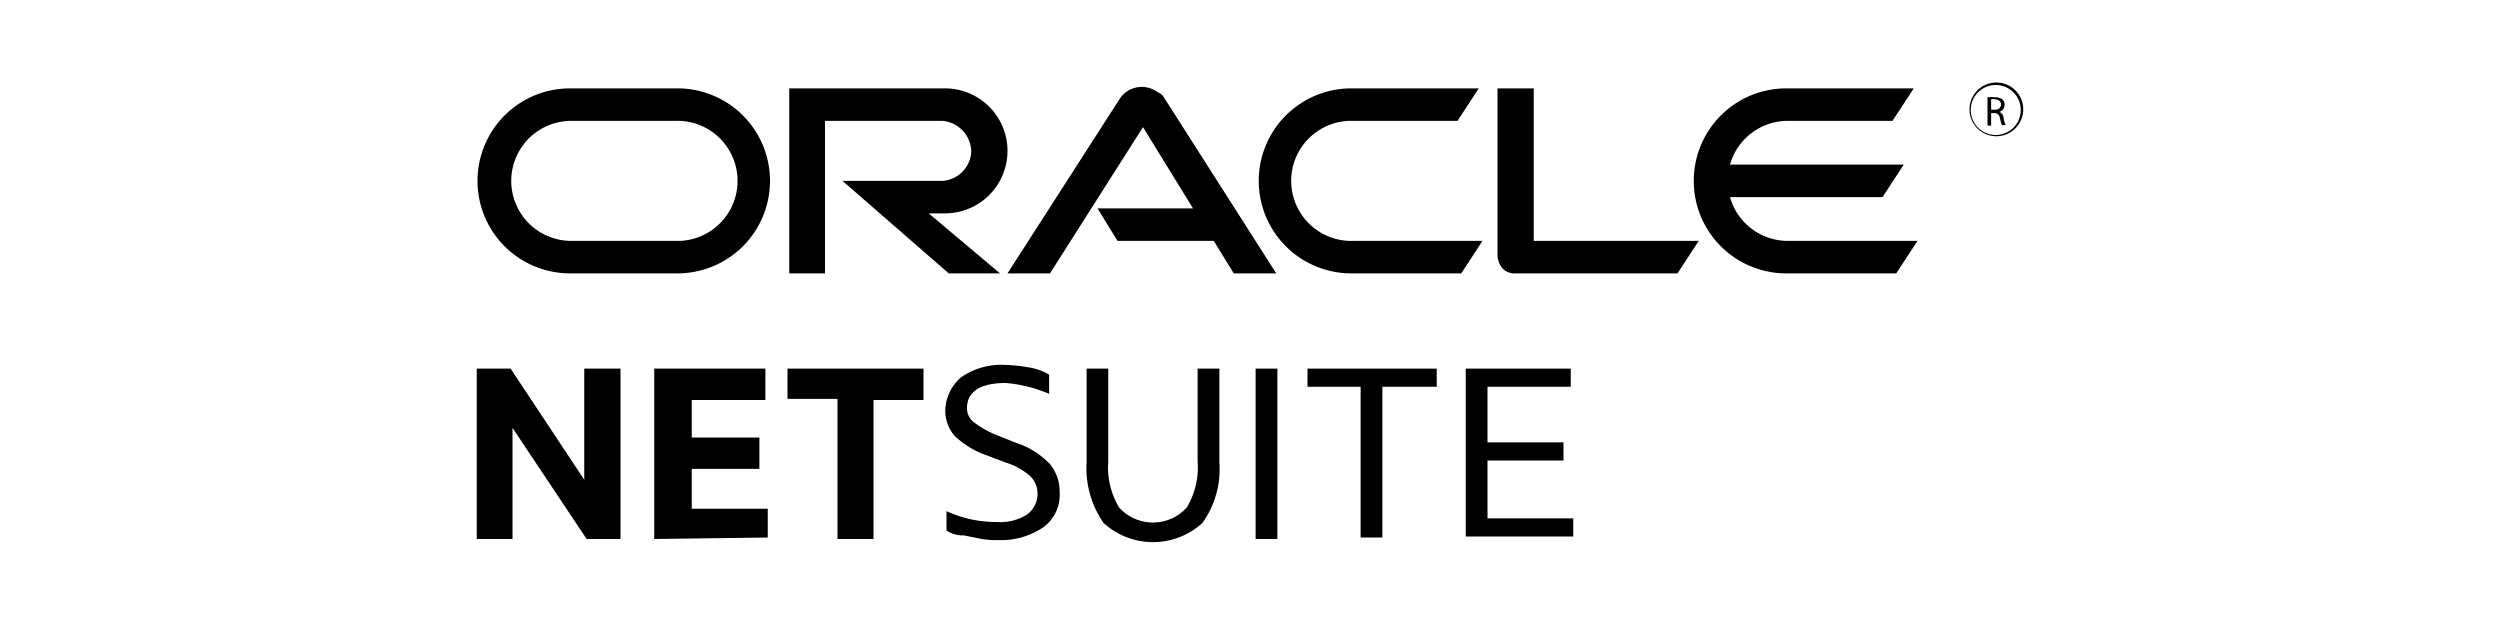 <?xml version="1.0" encoding="UTF-8"?> <svg xmlns="http://www.w3.org/2000/svg" id="Layer_1" data-name="Layer 1" viewBox="0 0 200 50"><path d="M38.14,43.12V29.49h2.71l5.89,8.89V29.49h2.9V43.12H46.93L41,34.23v8.89Z"></path><path d="M52.34,43.12V29.49h8.89V32H55.34v3h5.41v2.51H55.34V40.7h6.08V43Z"></path><path d="M67,43.12V31.91H63V29.49H73.88V32h-4V43.12Z"></path><path d="M75.72,42.44V40.89a9.46,9.46,0,0,0,4,.87,4.06,4.06,0,0,0,2.42-.58A2.05,2.05,0,0,0,83,39.44a1.94,1.94,0,0,0-.58-1.35A5.44,5.44,0,0,0,80.45,37L79,36.45a7.15,7.15,0,0,1-2.6-1.55,3.07,3.07,0,0,1-.78-2,3.61,3.61,0,0,1,1.26-2.71,5.62,5.62,0,0,1,3.48-1,12.77,12.77,0,0,1,1.93.2,4.59,4.59,0,0,1,1.64.58v1.54a11,11,0,0,0-3.48-.87c-2,0-3.09.68-3.09,2a1.39,1.39,0,0,0,.58,1.16,7.74,7.74,0,0,0,1.93,1.06l1.45.58A6.52,6.52,0,0,1,84,37.13a3.45,3.45,0,0,1,.77,2.22,3.21,3.21,0,0,1-1.26,2.8A6,6,0,0,1,80,43.21a7.85,7.85,0,0,1-1.45-.09l-1.45-.29A2.28,2.28,0,0,1,75.72,42.44Z"></path><path d="M86.93,36.93V29.49h1.73v7.44a6.22,6.22,0,0,0,.87,3.67,3.65,3.65,0,0,0,5.12.29l.29-.29a6.22,6.22,0,0,0,.87-3.67V29.49h1.74V37a7.39,7.39,0,0,1-1.35,4.83,5.86,5.86,0,0,1-7.92,0A7.7,7.7,0,0,1,86.93,36.93Z"></path><path d="M100.45,43.12V29.49h1.74V43.12Z"></path><path d="M108.85,43.12V30.94H104.6V29.49h10.34v1.45h-4.35V43h-1.74Z"></path><path d="M117.26,43.12V29.49h8.4v1.45H119v4.45h6.08v1.45H119v4.63h6.86v1.45h-8.6v.2Z"></path><path d="M87.84,16.67h7.6l-4-6.5L84,21.87h-3.4l9-14a2.11,2.11,0,0,1,3-.5,1,1,0,0,1,.5.4l9,14.1h-3.4l-1.6-2.6h-7.7l-1.6-2.6m34.9,2.6V7.07h-2.9v13.4a1.78,1.78,0,0,0,.4,1,1.28,1.28,0,0,0,1,.4h13l1.7-2.6h-13.2m-47.1-2.2a5,5,0,0,0,0-10H63.14v14.8H66V9.67h9.4a2.51,2.51,0,0,1,2.3,2.5,2.47,2.47,0,0,1-2.3,2.3h-8l8.5,7.4H80l-5.7-4.8h1.3m-30,4.8h8.6a7.4,7.4,0,0,0,0-14.8h-8.6a7.4,7.4,0,1,0,0,14.8m8.4-2.6h-8.3a4.8,4.8,0,0,1,0-9.6H54a4.8,4.8,0,1,1,.4,9.6H54m54.1,2.6h8.8l1.7-2.6h-10.3a4.8,4.8,0,0,1-.4-9.6h8.7l1.7-2.6h-10.2a7.4,7.4,0,0,0,0,14.8m34.9-2.6a4.8,4.8,0,0,1-4.6-3.5h12.2l1.7-2.6h-13.9a4.8,4.8,0,0,1,4.6-3.5h8.4l1.7-2.6h-10.2a7.4,7.4,0,0,0,0,14.8h8.8l1.7-2.6H143"></path><path d="M159,7.78a3,3,0,0,1,.55,0,1,1,0,0,1,.65.18.56.56,0,0,1,.17.42.58.58,0,0,1-.42.57h0a.56.56,0,0,1,.33.45,3.14,3.14,0,0,0,.17.61h-.3a4.29,4.29,0,0,1-.15-.53c-.06-.31-.18-.42-.44-.43h-.27v1H159Zm.29,1h.29c.31,0,.5-.17.5-.42s-.2-.41-.51-.42a1.28,1.28,0,0,0-.28,0Z"></path><path d="M159.71,10.9a2.15,2.15,0,1,1,2.15-2.15A2.16,2.16,0,0,1,159.71,10.9Zm0-4.1a2,2,0,1,0,1.95,2A2,2,0,0,0,159.71,6.8Z"></path></svg> 